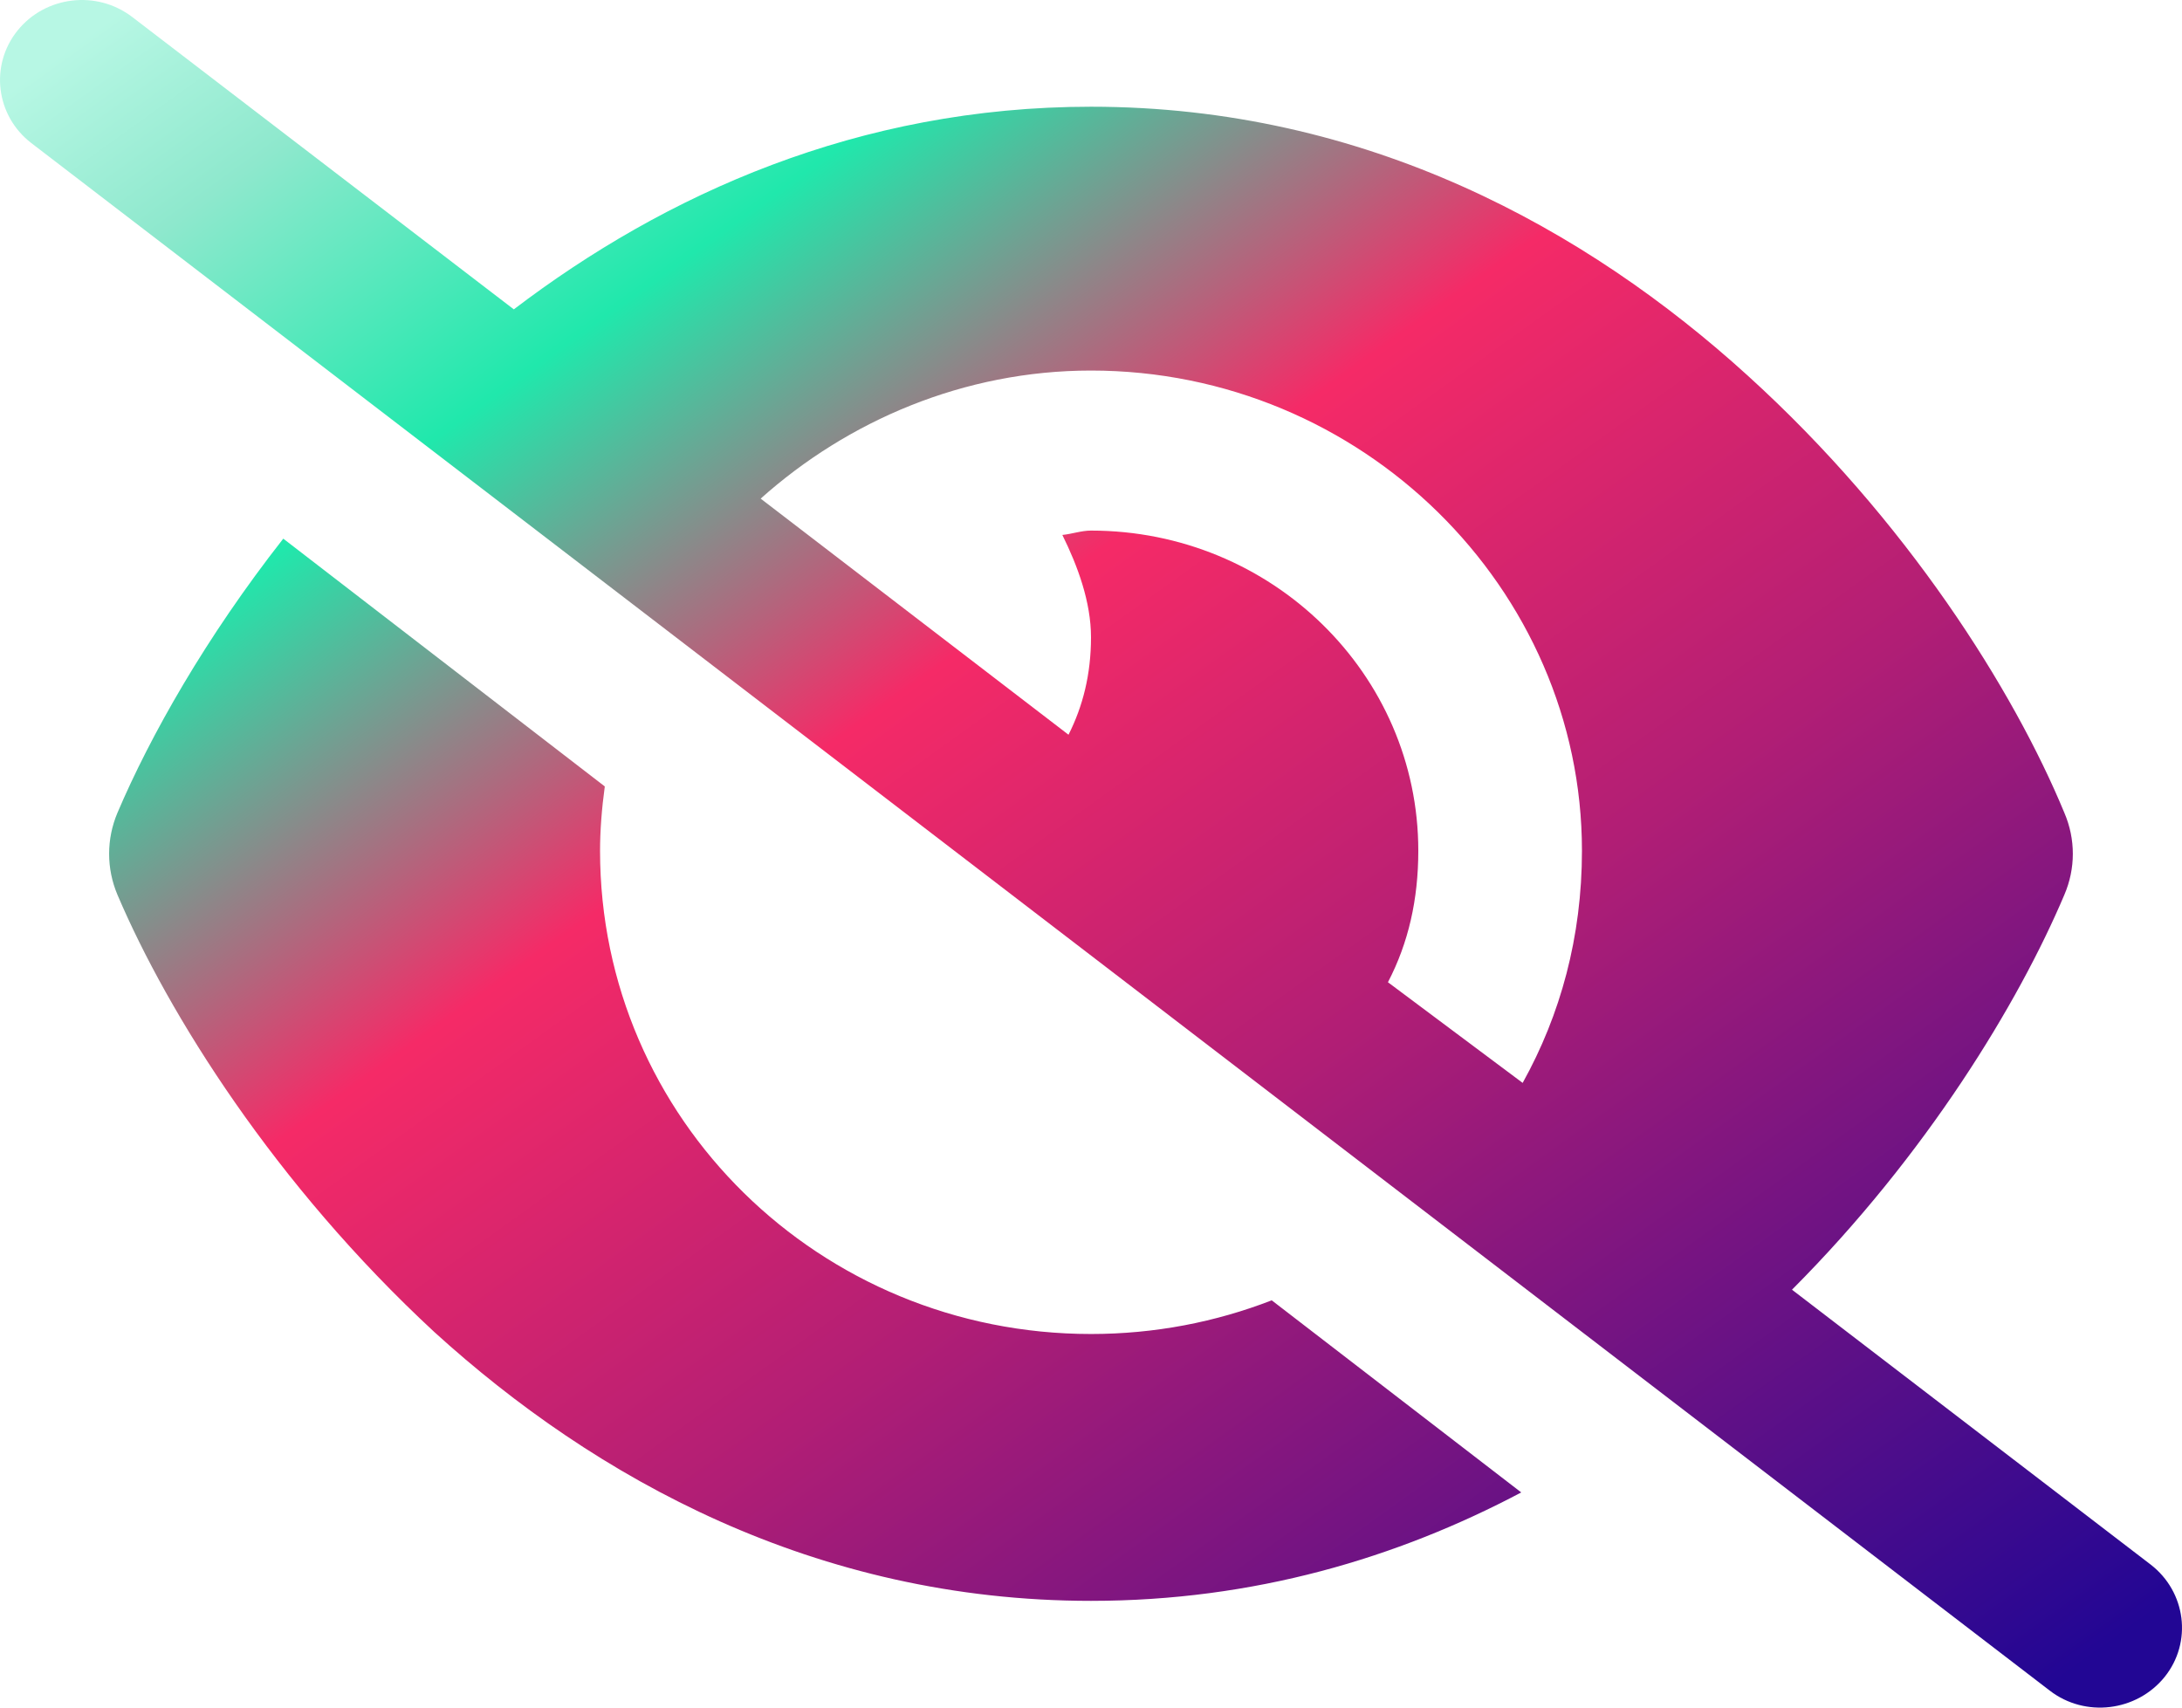 <svg width="23" height="18" viewBox="0 0 23 18" fill="none" xmlns="http://www.w3.org/2000/svg">
<path d="M5.416 3.261C7.008 2.049 9.049 1.125 11.5 1.125C14.404 1.125 16.729 2.42 18.422 3.959C20.103 5.484 21.228 7.281 21.76 8.568C21.879 8.845 21.879 9.155 21.76 9.432C21.279 10.568 20.312 12.168 18.889 13.595L22.669 16.492C23.043 16.78 23.111 17.311 22.817 17.677C22.522 18.042 21.979 18.109 21.606 17.821L0.33 1.508C-0.044 1.22 -0.11 0.69 0.184 0.323C0.478 -0.043 1.02 -0.108 1.395 0.18L5.416 3.261ZM8.018 5.256L11.263 7.745C11.414 7.446 11.5 7.109 11.5 6.718C11.5 6.346 11.36 5.966 11.198 5.639C11.299 5.629 11.399 5.593 11.5 5.593C13.405 5.593 14.95 7.105 14.95 8.968C14.95 9.482 14.846 9.939 14.63 10.354L16.05 11.415C16.449 10.698 16.675 9.875 16.675 8.968C16.675 6.205 14.357 3.906 11.5 3.906C10.159 3.906 8.934 4.437 8.018 5.256ZM11.5 16.875C8.596 16.875 6.271 15.581 4.578 14.041C2.897 12.484 1.773 10.688 1.238 9.432C1.121 9.155 1.121 8.845 1.238 8.568C1.581 7.762 2.167 6.722 2.986 5.678L6.375 8.29C6.343 8.522 6.325 8.757 6.325 8.968C6.325 11.795 8.643 14.062 11.5 14.062C12.172 14.062 12.815 13.936 13.405 13.707L16.035 15.732C14.731 16.422 13.218 16.875 11.5 16.875Z" fill="url(#paint0_linear_41_592)"/>
<defs>
<linearGradient id="paint0_linear_41_592" x1="0.767" y1="0.48" x2="16.061" y2="21.773" gradientUnits="userSpaceOnUse">
<stop stop-color="#B7F7E4"/>
<stop offset="0.081" stop-color="#8EE8CD"/>
<stop offset="0.213" stop-color="#20E8AC"/>
<stop offset="0.406" stop-color="#F52A67"/>
<stop offset="0.621" stop-color="#B11E75"/>
<stop offset="1" stop-color="#220694"/>
</linearGradient>
</defs>
</svg>
